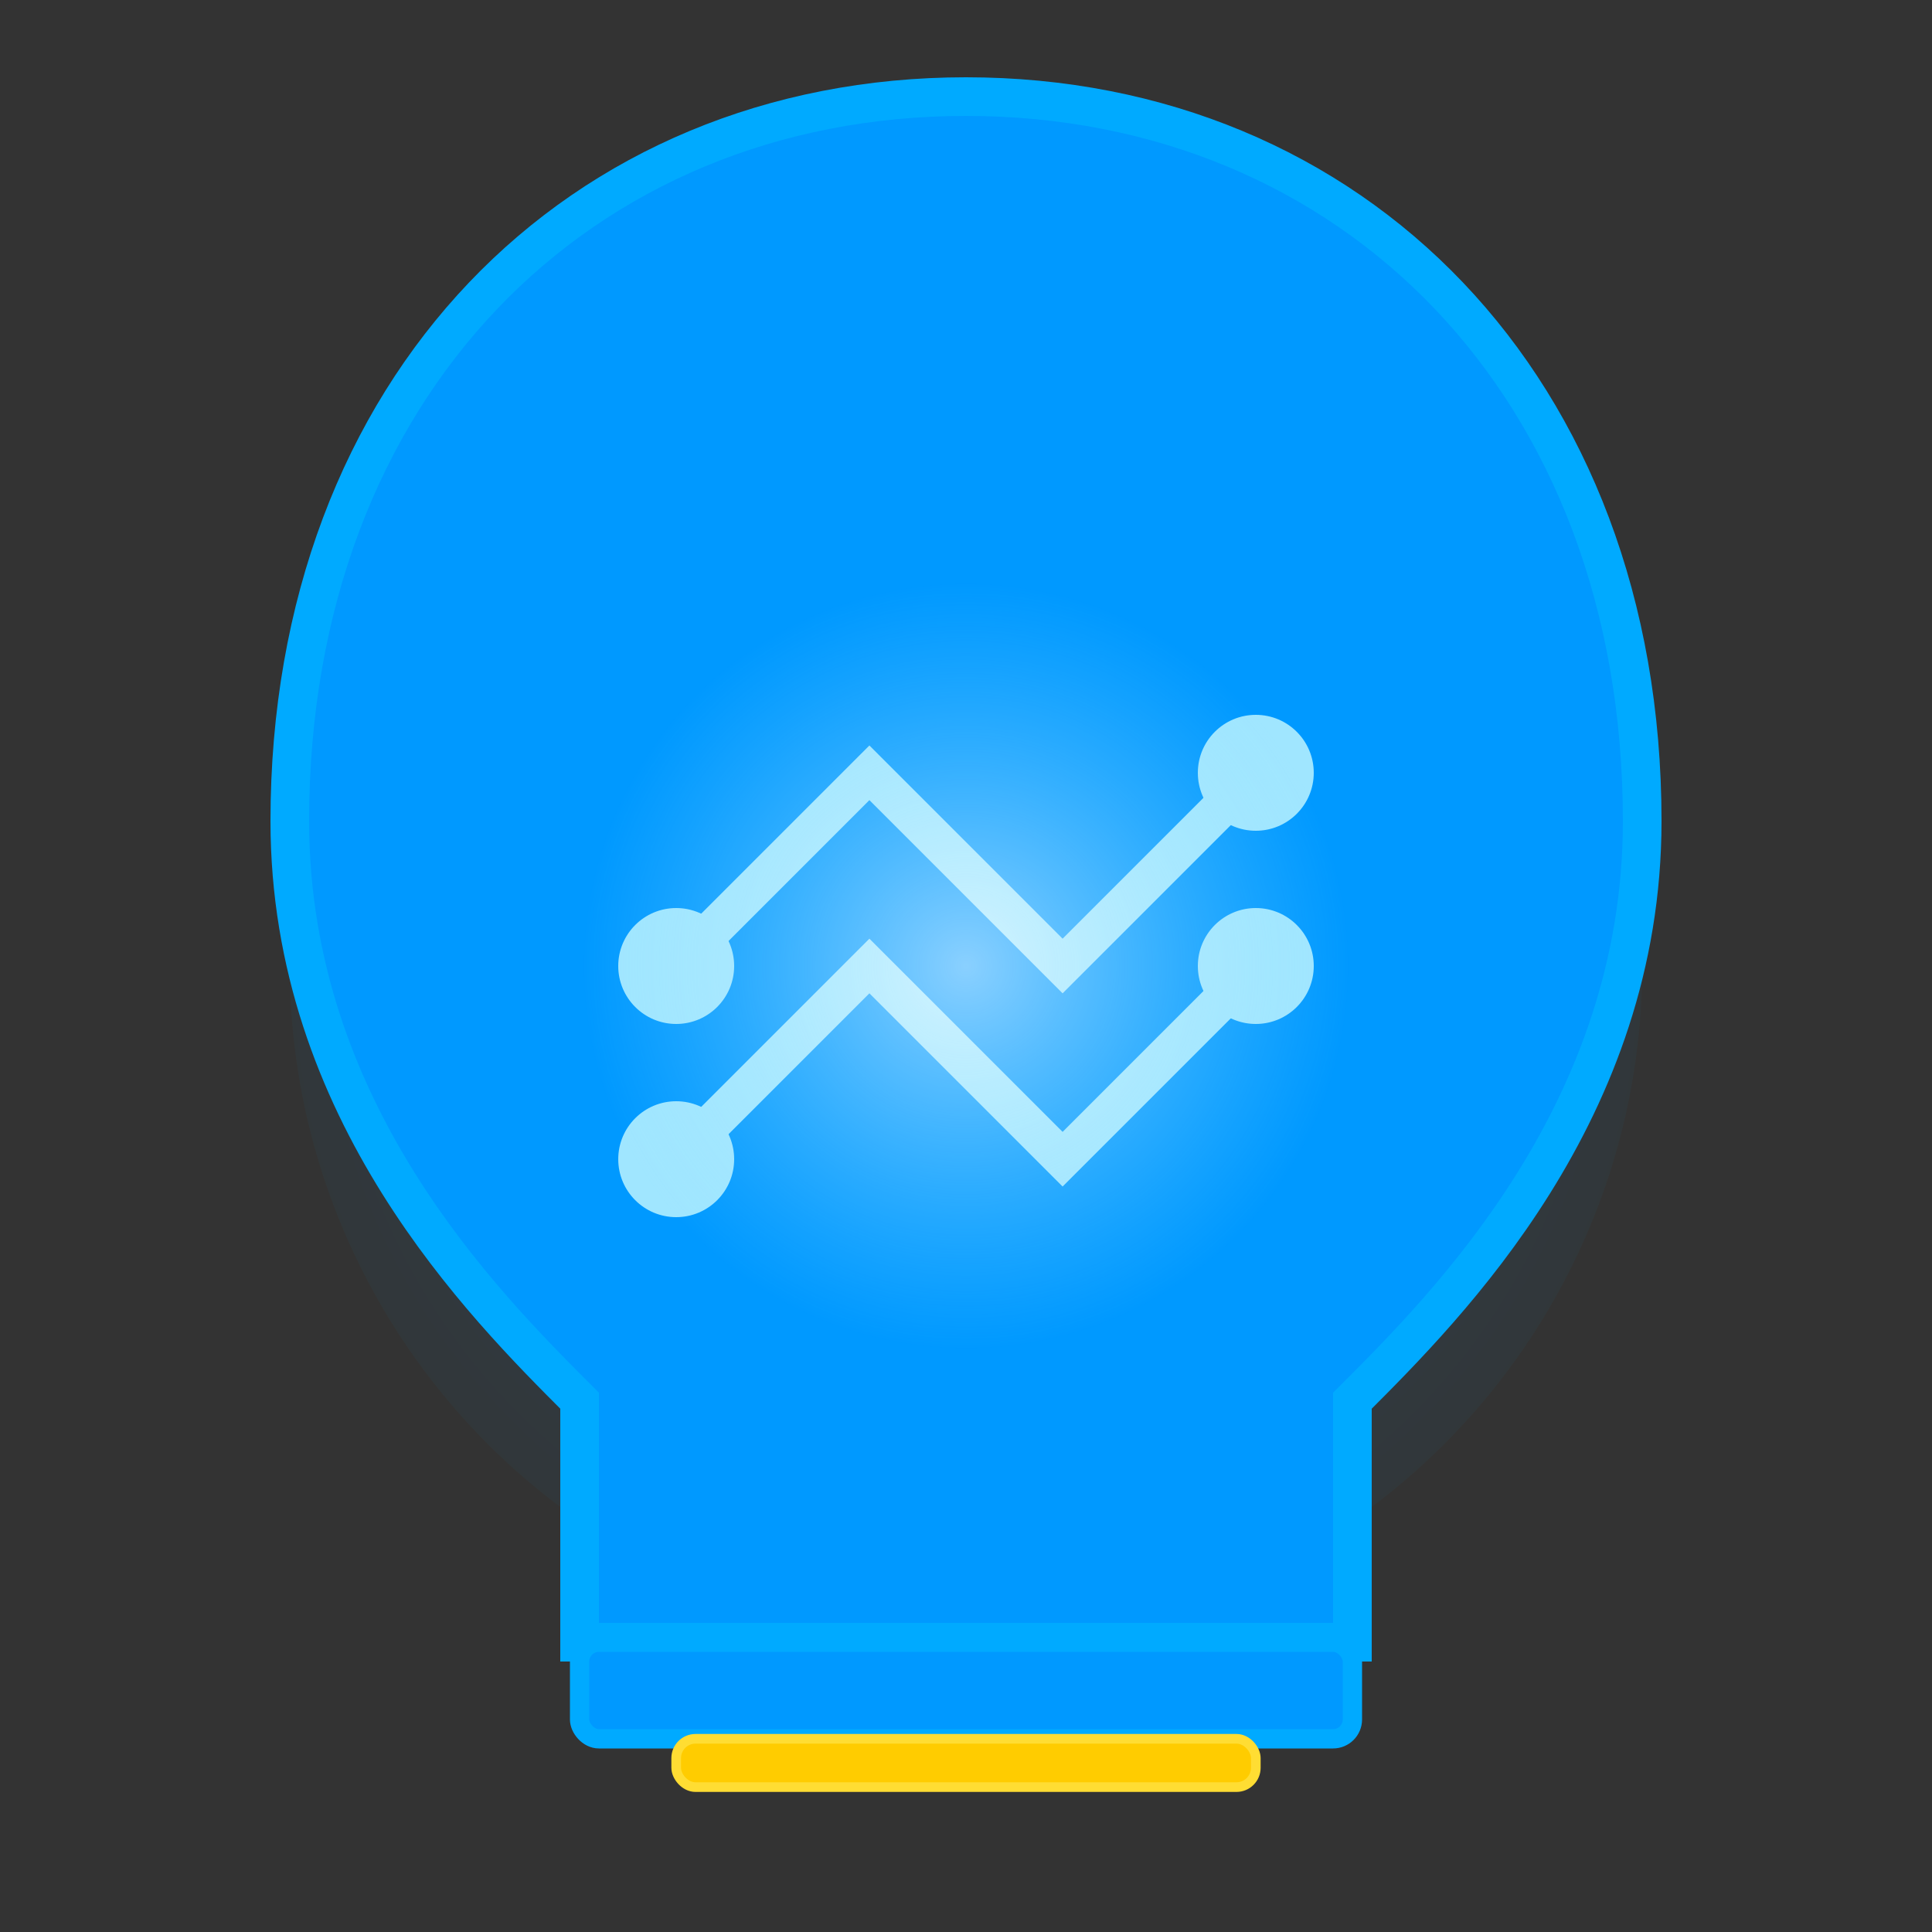 <svg xmlns="http://www.w3.org/2000/svg" viewBox="0 0 200 200">
  <rect x="0" y="0" width="200" height="200" fill="#333333" stroke="none"/>
  <!-- Background glow effect -->
  <circle cx="100" cy="100" r="70" fill="url(#outerGlowDark)" opacity="0.25" />
  
  <!-- Lightbulb outline -->
  <path d="M100 10 C60 10 30 40 30 85 C30 115 50 135 60 145 L60 170 L140 170 L140 145 C150 135 170 115 170 85 C170 40 140 10 100 10 Z" 
        fill="#0099ff" stroke="#00aaff" stroke-width="4" filter="drop-shadow(0 2px 8px rgba(0, 153, 255, 0.5))"/>
  
  <!-- Lightbulb base -->
  <rect x="60" y="170" width="80" height="10" rx="2" fill="#0099ff" stroke="#00aaff" stroke-width="2"/>
  <rect x="70" y="180" width="60" height="5" rx="2" fill="#ffcc00" stroke="#ffdd33" stroke-width="1" filter="drop-shadow(0 0 3px rgba(255, 204, 0, 0.5))"/>
  
  <!-- Circuit lines inside bulb -->
  <path d="M70 100 L90 80 L110 100 L130 80" fill="none" stroke="#a0e6ff" stroke-width="4" stroke-linecap="round" filter="drop-shadow(0 0 5px rgba(160, 230, 255, 0.7))"/>
  <path d="M70 120 L90 100 L110 120 L130 100" fill="none" stroke="#a0e6ff" stroke-width="4" stroke-linecap="round" filter="drop-shadow(0 0 5px rgba(160, 230, 255, 0.7))"/>
  
  <!-- Connection points with glow -->
  <circle cx="70" cy="100" r="6" fill="#a0e6ff" filter="drop-shadow(0 0 8px rgba(160, 230, 255, 0.9))"/>
  <circle cx="130" cy="80" r="6" fill="#a0e6ff" filter="drop-shadow(0 0 8px rgba(160, 230, 255, 0.9))"/>
  <circle cx="70" cy="120" r="6" fill="#a0e6ff" filter="drop-shadow(0 0 8px rgba(160, 230, 255, 0.9))"/>
  <circle cx="130" cy="100" r="6" fill="#a0e6ff" filter="drop-shadow(0 0 8px rgba(160, 230, 255, 0.9))"/>
  
  <!-- Inner glow -->
  <circle cx="100" cy="100" r="40" fill="url(#innerGlowDark)" opacity="0.6"/>
  
  <!-- Gradient definitions -->
  <defs>
    <radialGradient id="innerGlowDark" cx="50%" cy="50%" r="50%" fx="50%" fy="50%">
      <stop offset="0%" stop-color="#ffffff" stop-opacity="0.9"/>
      <stop offset="100%" stop-color="#a0e6ff" stop-opacity="0"/>
    </radialGradient>
    <radialGradient id="outerGlowDark" cx="50%" cy="50%" r="70%" fx="50%" fy="50%">
      <stop offset="0%" stop-color="#0099ff" stop-opacity="0.5"/>
      <stop offset="100%" stop-color="#0099ff" stop-opacity="0"/>
    </radialGradient>
  </defs>
</svg> 